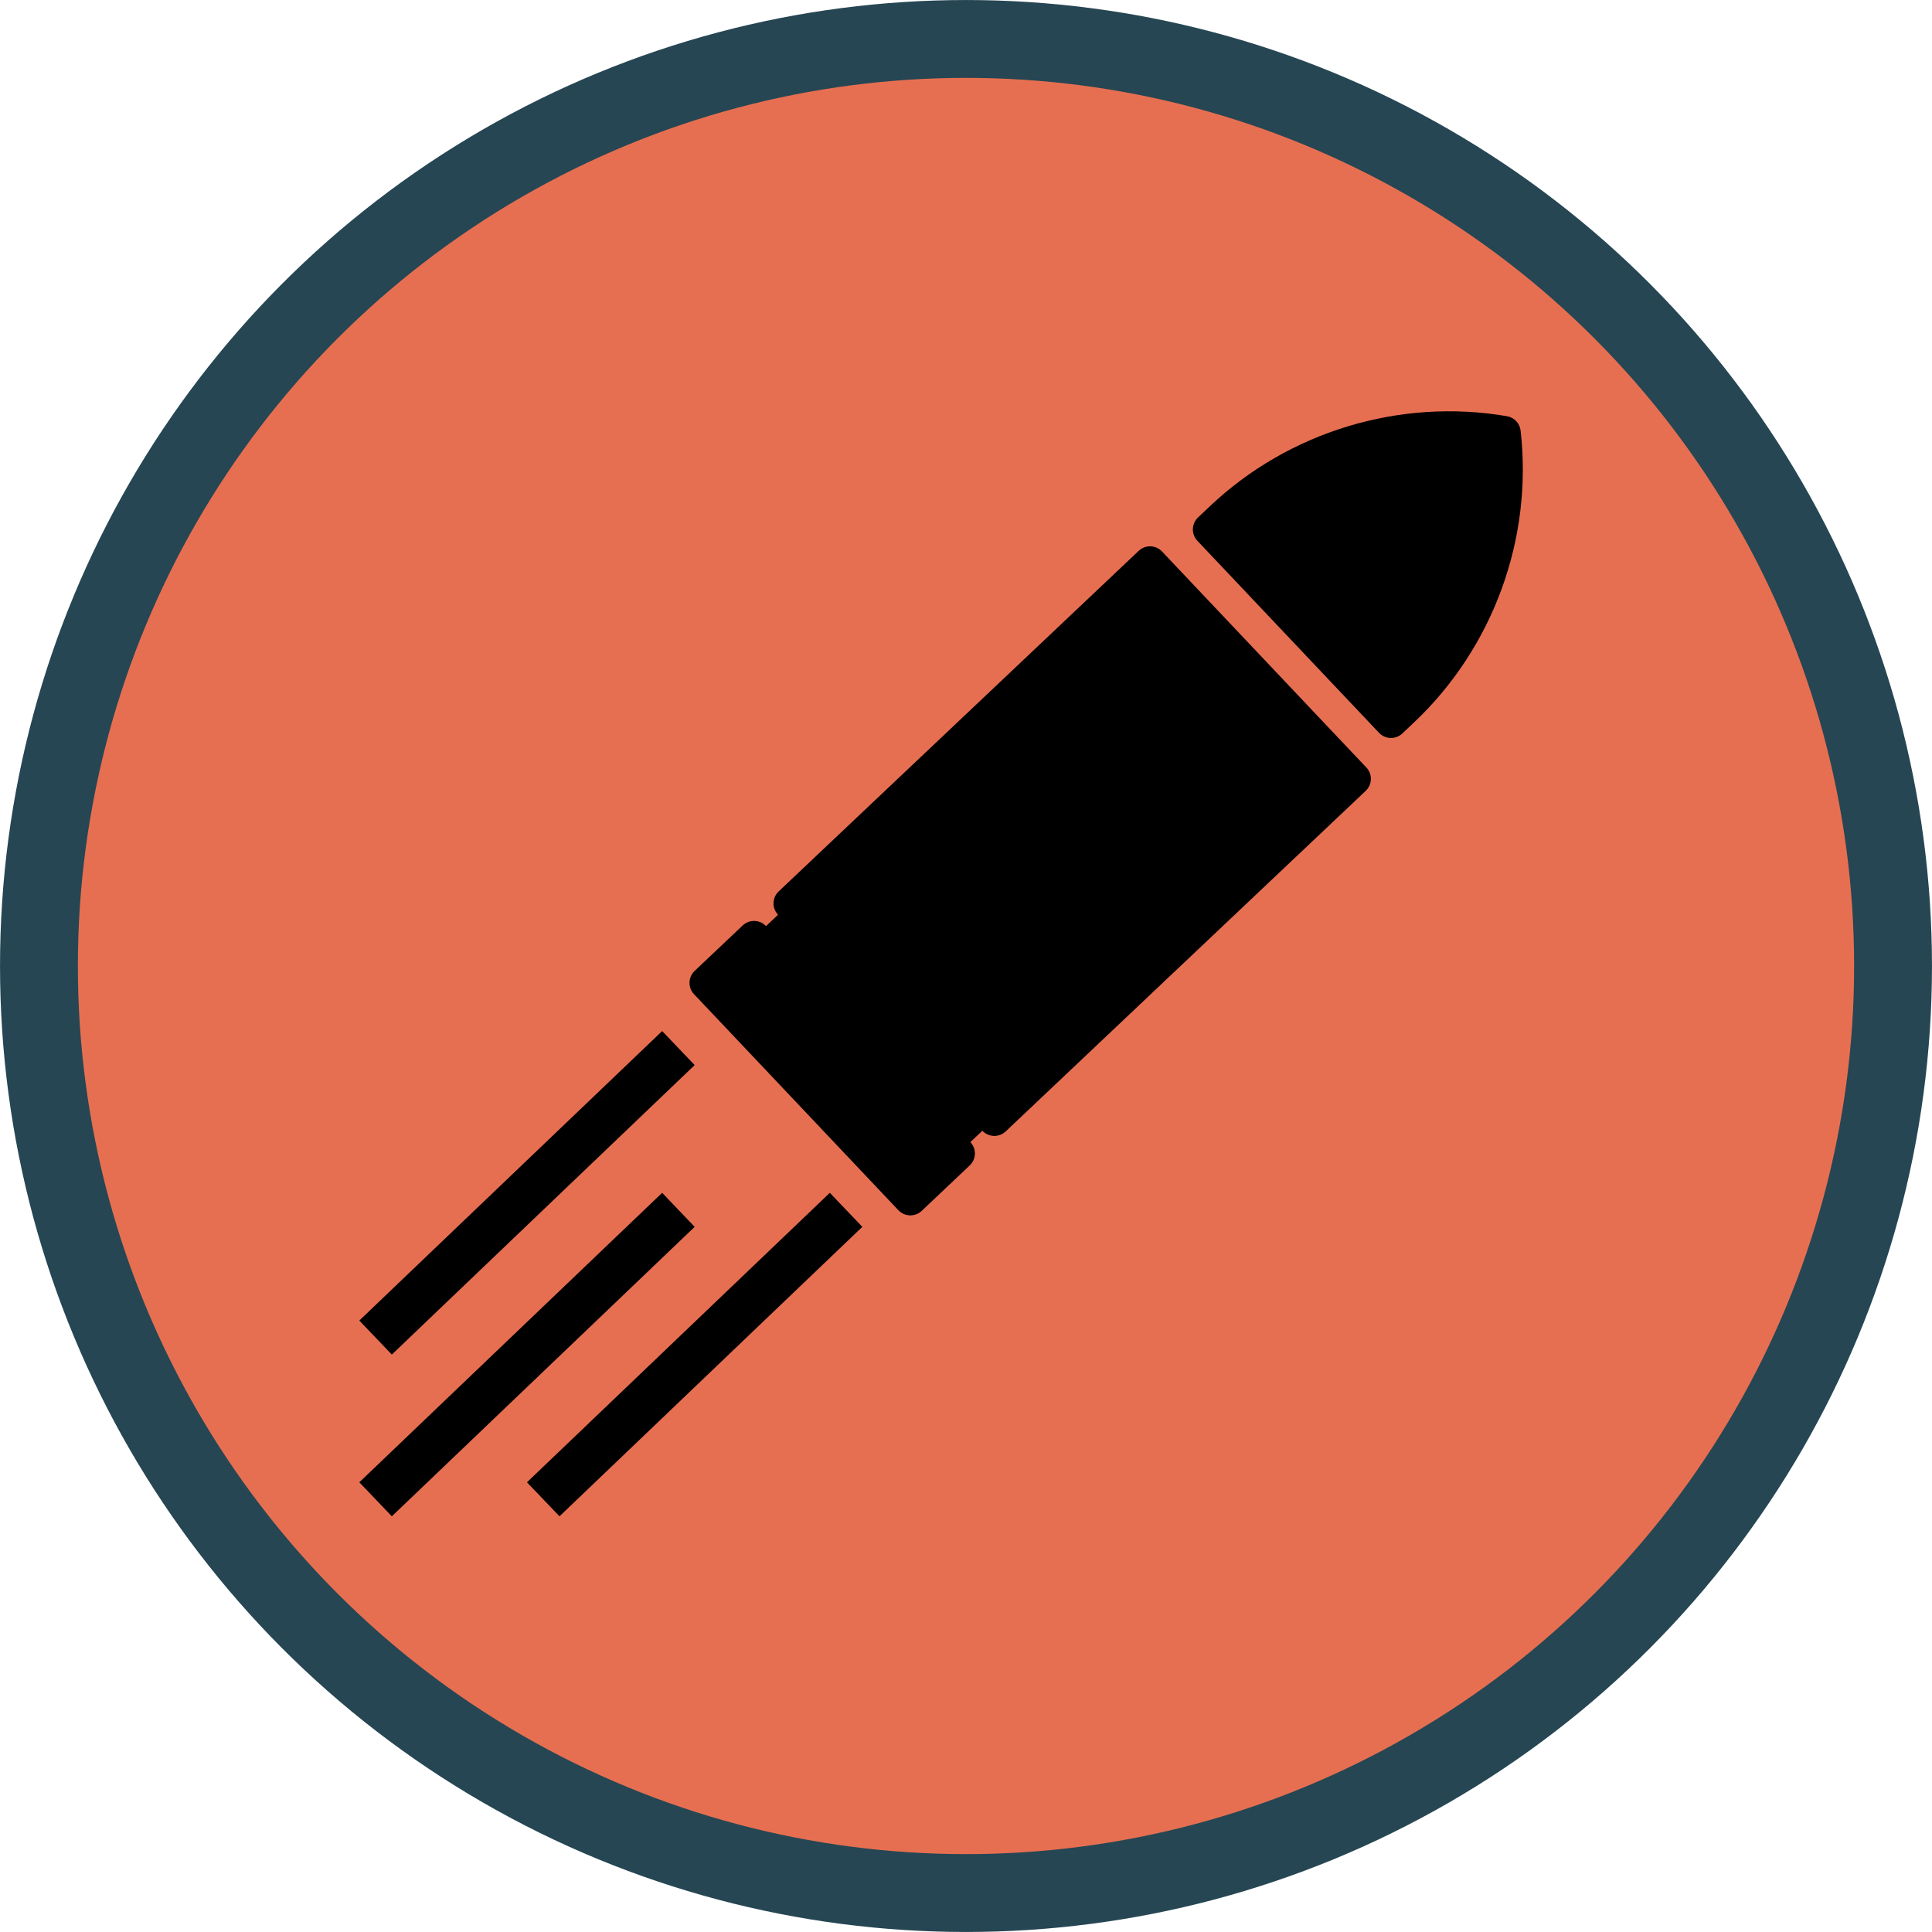 <?xml version="1.0" encoding="UTF-8" standalone="no"?>
<!-- Created with Inkscape (http://www.inkscape.org/) -->

<svg
   width="50mm"
   height="50mm"
   viewBox="0 0 50 50"
   version="1.1"
   id="svg5"
   inkscape:version="1.2.1 (9c6d41e410, 2022-07-14)"
   sodipodi:docname="JS_shoot.svg"
   inkscape:export-filename="..\..\PNGs\Joystick\JS_shoot.png"
   inkscape:export-xdpi="96"
   inkscape:export-ydpi="96"
   xml:space="preserve"
   xmlns:inkscape="http://www.inkscape.org/namespaces/inkscape"
   xmlns:sodipodi="http://sodipodi.sourceforge.net/DTD/sodipodi-0.dtd"
   xmlns="http://www.w3.org/2000/svg"
   xmlns:svg="http://www.w3.org/2000/svg"><sodipodi:namedview
     id="namedview7"
     pagecolor="#ffffff"
     bordercolor="#000000"
     borderopacity="0.25"
     inkscape:showpageshadow="2"
     inkscape:pageopacity="0.0"
     inkscape:pagecheckerboard="0"
     inkscape:deskcolor="#d1d1d1"
     inkscape:document-units="mm"
     showgrid="false"
     inkscape:zoom="2.8472754"
     inkscape:cx="65.325609"
     inkscape:cy="73.403507"
     inkscape:window-width="1920"
     inkscape:window-height="1057"
     inkscape:window-x="1358"
     inkscape:window-y="-8"
     inkscape:window-maximized="1"
     inkscape:current-layer="layer1" /><defs
     id="defs2"><linearGradient
       id="linearGradient5987"
       inkscape:swatch="solid"><stop
         style="stop-color:#264653;stop-opacity:1;"
         offset="0"
         id="stop5985" /></linearGradient></defs><g
     inkscape:label="Capa 1"
     inkscape:groupmode="layer"
     id="layer1"><circle
       style="fill:#e76f51;fill-opacity:1;stroke:#264653;stroke-width:2.015;stroke-linecap:square;stroke-linejoin:bevel;stroke-miterlimit:0;stroke-dasharray:none;stroke-opacity:1;paint-order:stroke markers fill"
       id="path358"
       cx="25"
       cy="25"
       r="23.992" /><g
       style="fill:#000000"
       id="g2683"
       transform="matrix(0.035,0.037,-0.037,0.035,30.426,1.582)"><g
         id="SVGRepo_bgCarrier"
         stroke-width="0" /><g
         id="SVGRepo_iconCarrier"> <g
   id="g2668"> <g
   id="g2666"> <g
   id="g2664"> <path
   d="M 335.738,436.459 V 184.656 c 0,-4.642 -3.752,-8.393 -8.393,-8.393 H 176.263 c -4.642,0 -8.393,3.752 -8.393,8.393 v 251.803 c 0,4.642 3.752,8.393 8.393,8.393 v 8.393 c -4.642,0 -8.393,3.752 -8.393,8.393 v 33.574 c 0,4.642 3.752,8.393 8.393,8.393 h 151.082 c 4.642,0 8.393,-3.752 8.393,-8.393 V 461.64 c 0,-4.642 -3.752,-8.393 -8.393,-8.393 v -8.393 c 4.641,-10e-4 8.393,-3.753 8.393,-8.395 z"
   id="path2660" /> <path
   d="m 184.656,159.478 h 134.295 c 4.642,0 8.393,-3.752 8.393,-8.393 v -8.393 c 0,-55.178 -26.364,-107.889 -70.505,-141.01 -2.988,-2.241 -7.084,-2.241 -10.072,0 -44.141,33.121 -70.505,85.831 -70.505,141.01 v 8.393 c 0.001,4.641 3.752,8.393 8.394,8.393 z"
   id="path2662" /> </g> </g> </g> </g></g><path
       style="fill:#e76f51;fill-opacity:1;stroke:#000000;stroke-width:1.218;stroke-linecap:square;stroke-linejoin:bevel;stroke-miterlimit:0;paint-order:markers fill stroke"
       d="m 17.117,27.545 -6.957,6.65"
       id="path3149" /><path
       style="fill:#e76f51;fill-opacity:1;stroke:#000000;stroke-width:1.218;stroke-linecap:square;stroke-linejoin:bevel;stroke-miterlimit:0;paint-order:markers fill stroke"
       d="m 21.456,31.731 -6.957,6.65"
       id="path3149-5" /><path
       style="fill:#e76f51;fill-opacity:1;stroke:#000000;stroke-width:1.218;stroke-linecap:square;stroke-linejoin:bevel;stroke-miterlimit:0;paint-order:markers fill stroke"
       d="m 17.117,31.731 -6.957,6.65"
       id="path3149-5-7" /></g></svg>
